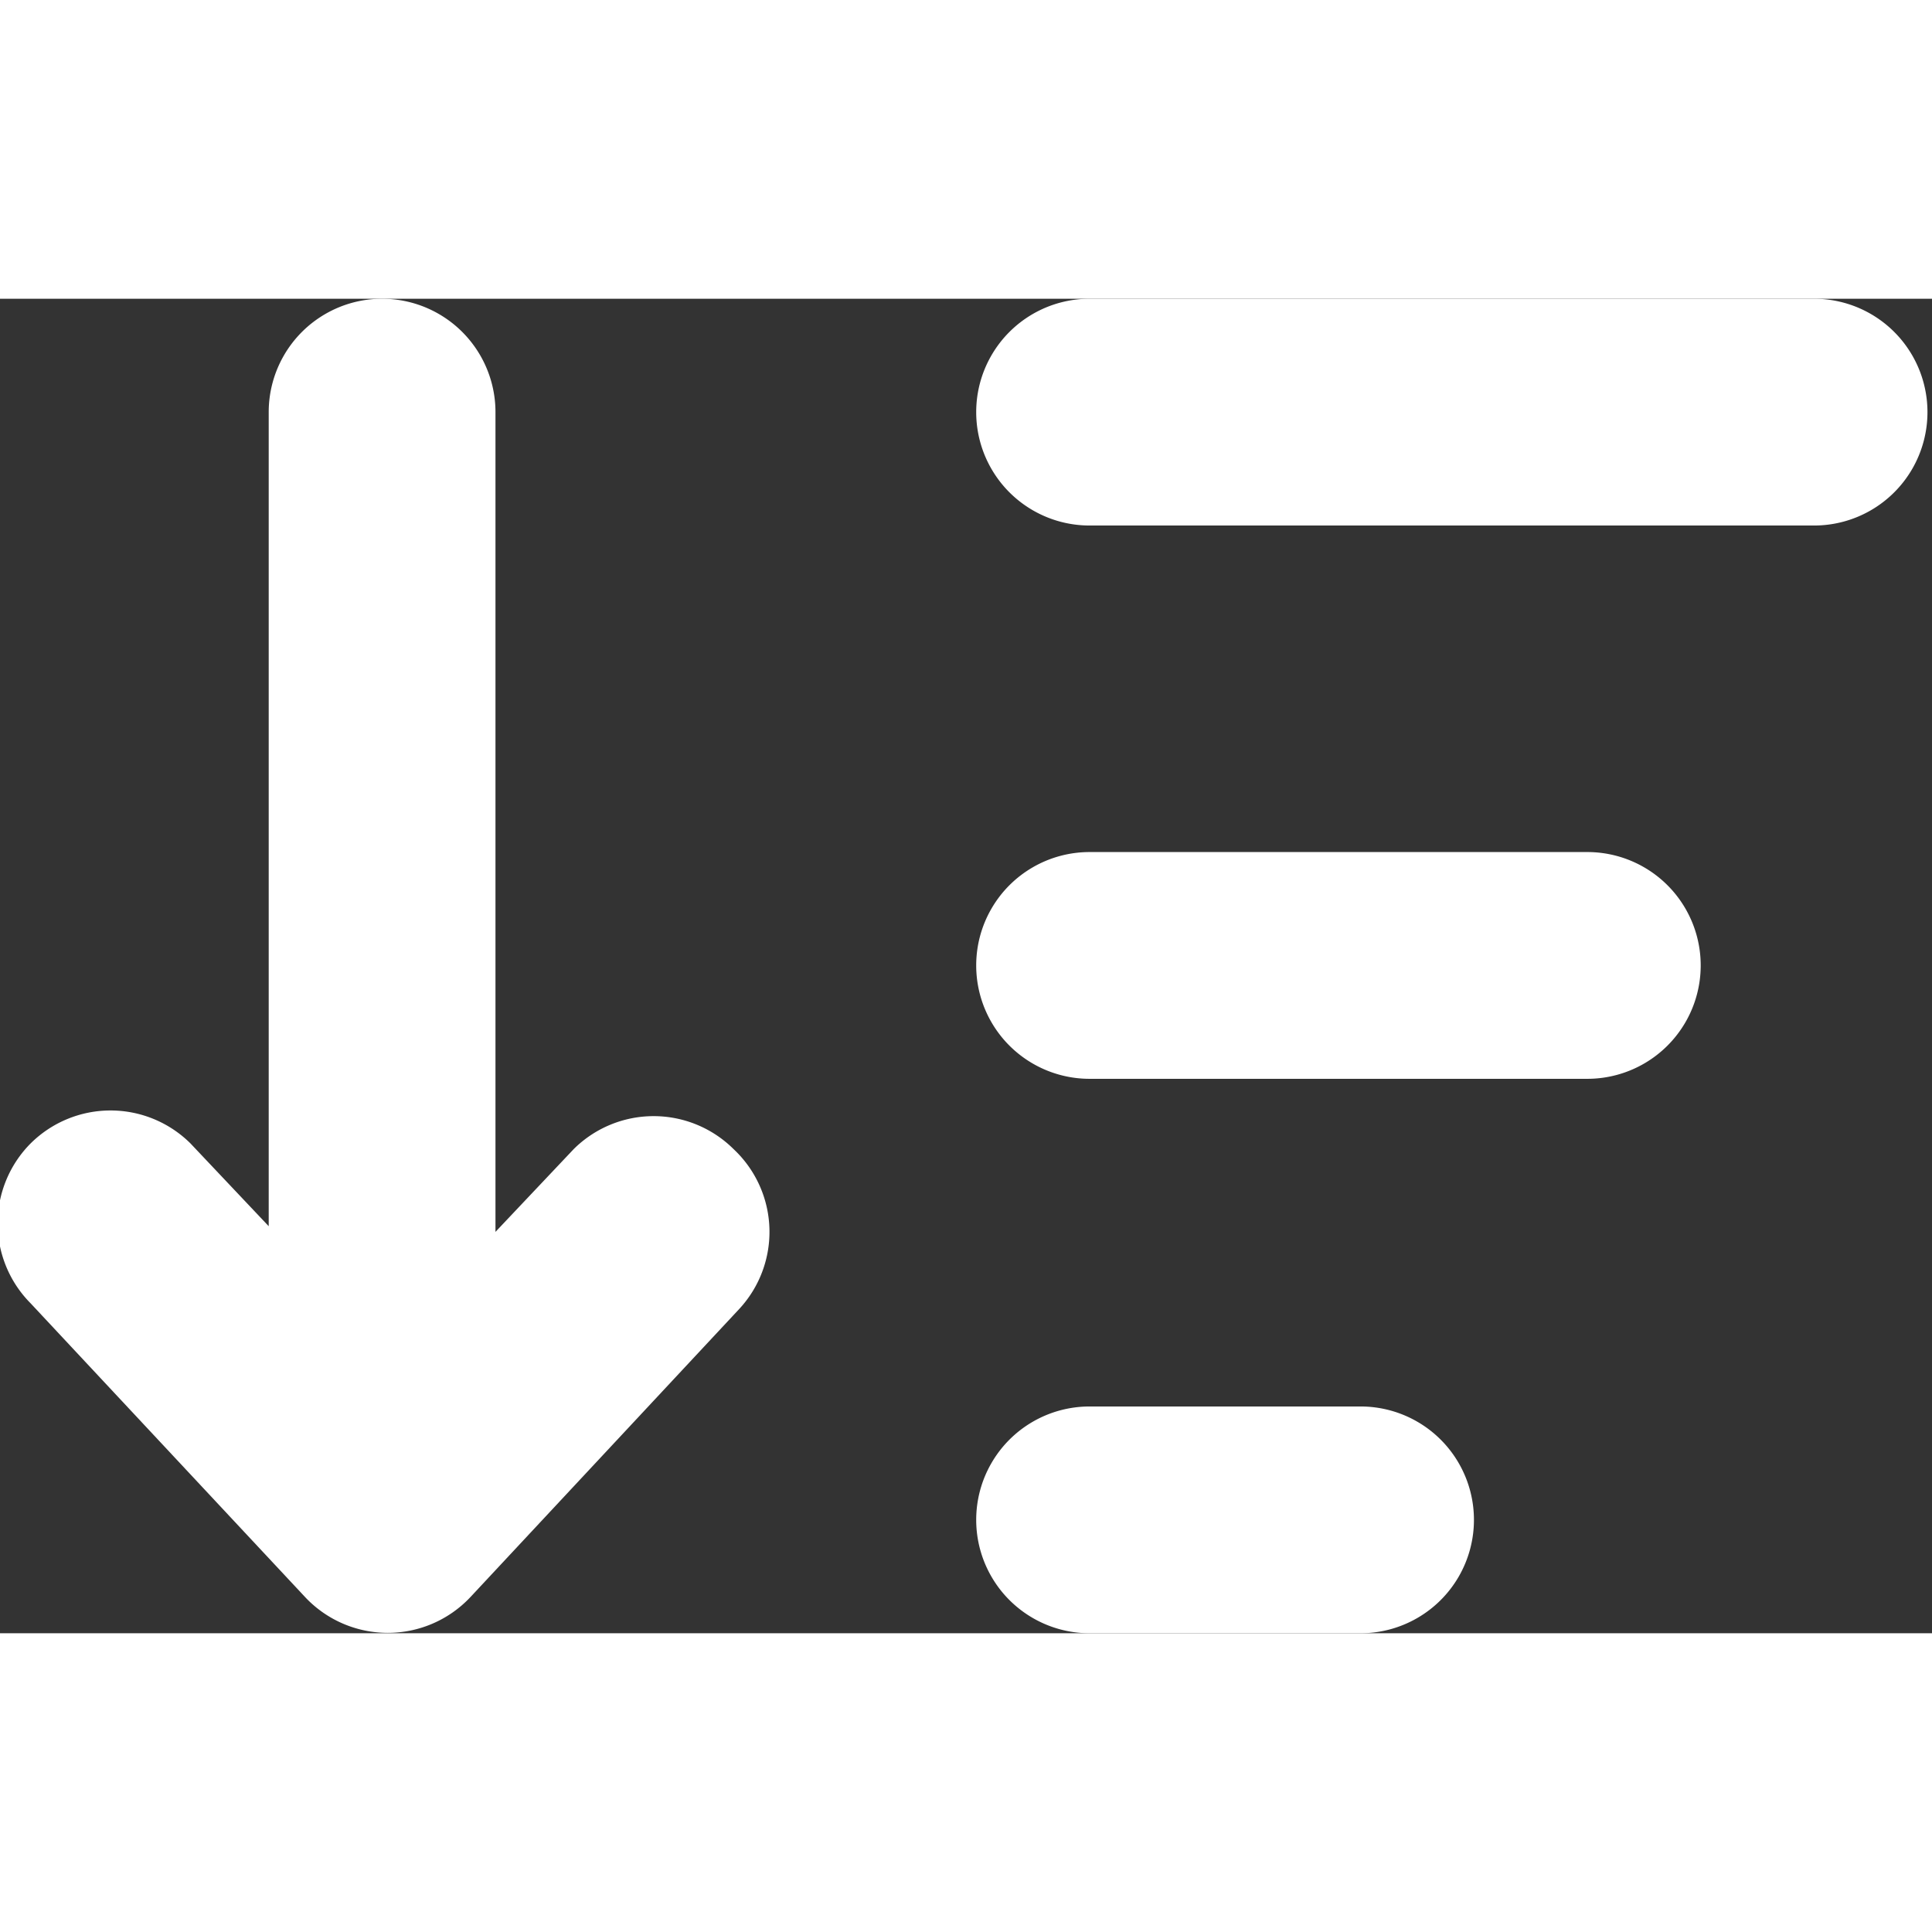 <svg xmlns="http://www.w3.org/2000/svg" width="30" height="30" viewBox="0 0 17.04 11.77">
  <rect x="0" y="0" width="17.04" height="11.77" fill="#333333" stroke="none"/>
  <defs>
    <style>
      .cls-1 {
        fill: white;
      }
    </style>
  </defs>
  <title>SortDescending</title>
  <g id="Layer_2" data-name="Layer 2">
    <g id="Layer_1-2" data-name="Layer 1">
      <path class="cls-1" d="M4.15,11.45a1,1,0,0,1-1.46,0L.27,8.86a1,1,0,0,1,0-1.41,1,1,0,0,1,1.41,0l.69.73V1a1,1,0,0,1,2,0V8.23l.69-.73a1,1,0,0,1,1.41,0,1,1,0,0,1,.05,1.41Z"/>
      <path class="cls-1" d="M16,2H9.61a1,1,0,0,1,0-2H16a1,1,0,0,1,0,2Z"/>
      <path class="cls-1" d="M9.61,4.88H14a1,1,0,0,1,0,2H9.61a1,1,0,0,1,0-2Z"/>
      <path class="cls-1" d="M9.61,9.77H12a1,1,0,0,1,0,2H9.61a1,1,0,0,1,0-2Z"/>
    </g>
  </g>
</svg>
